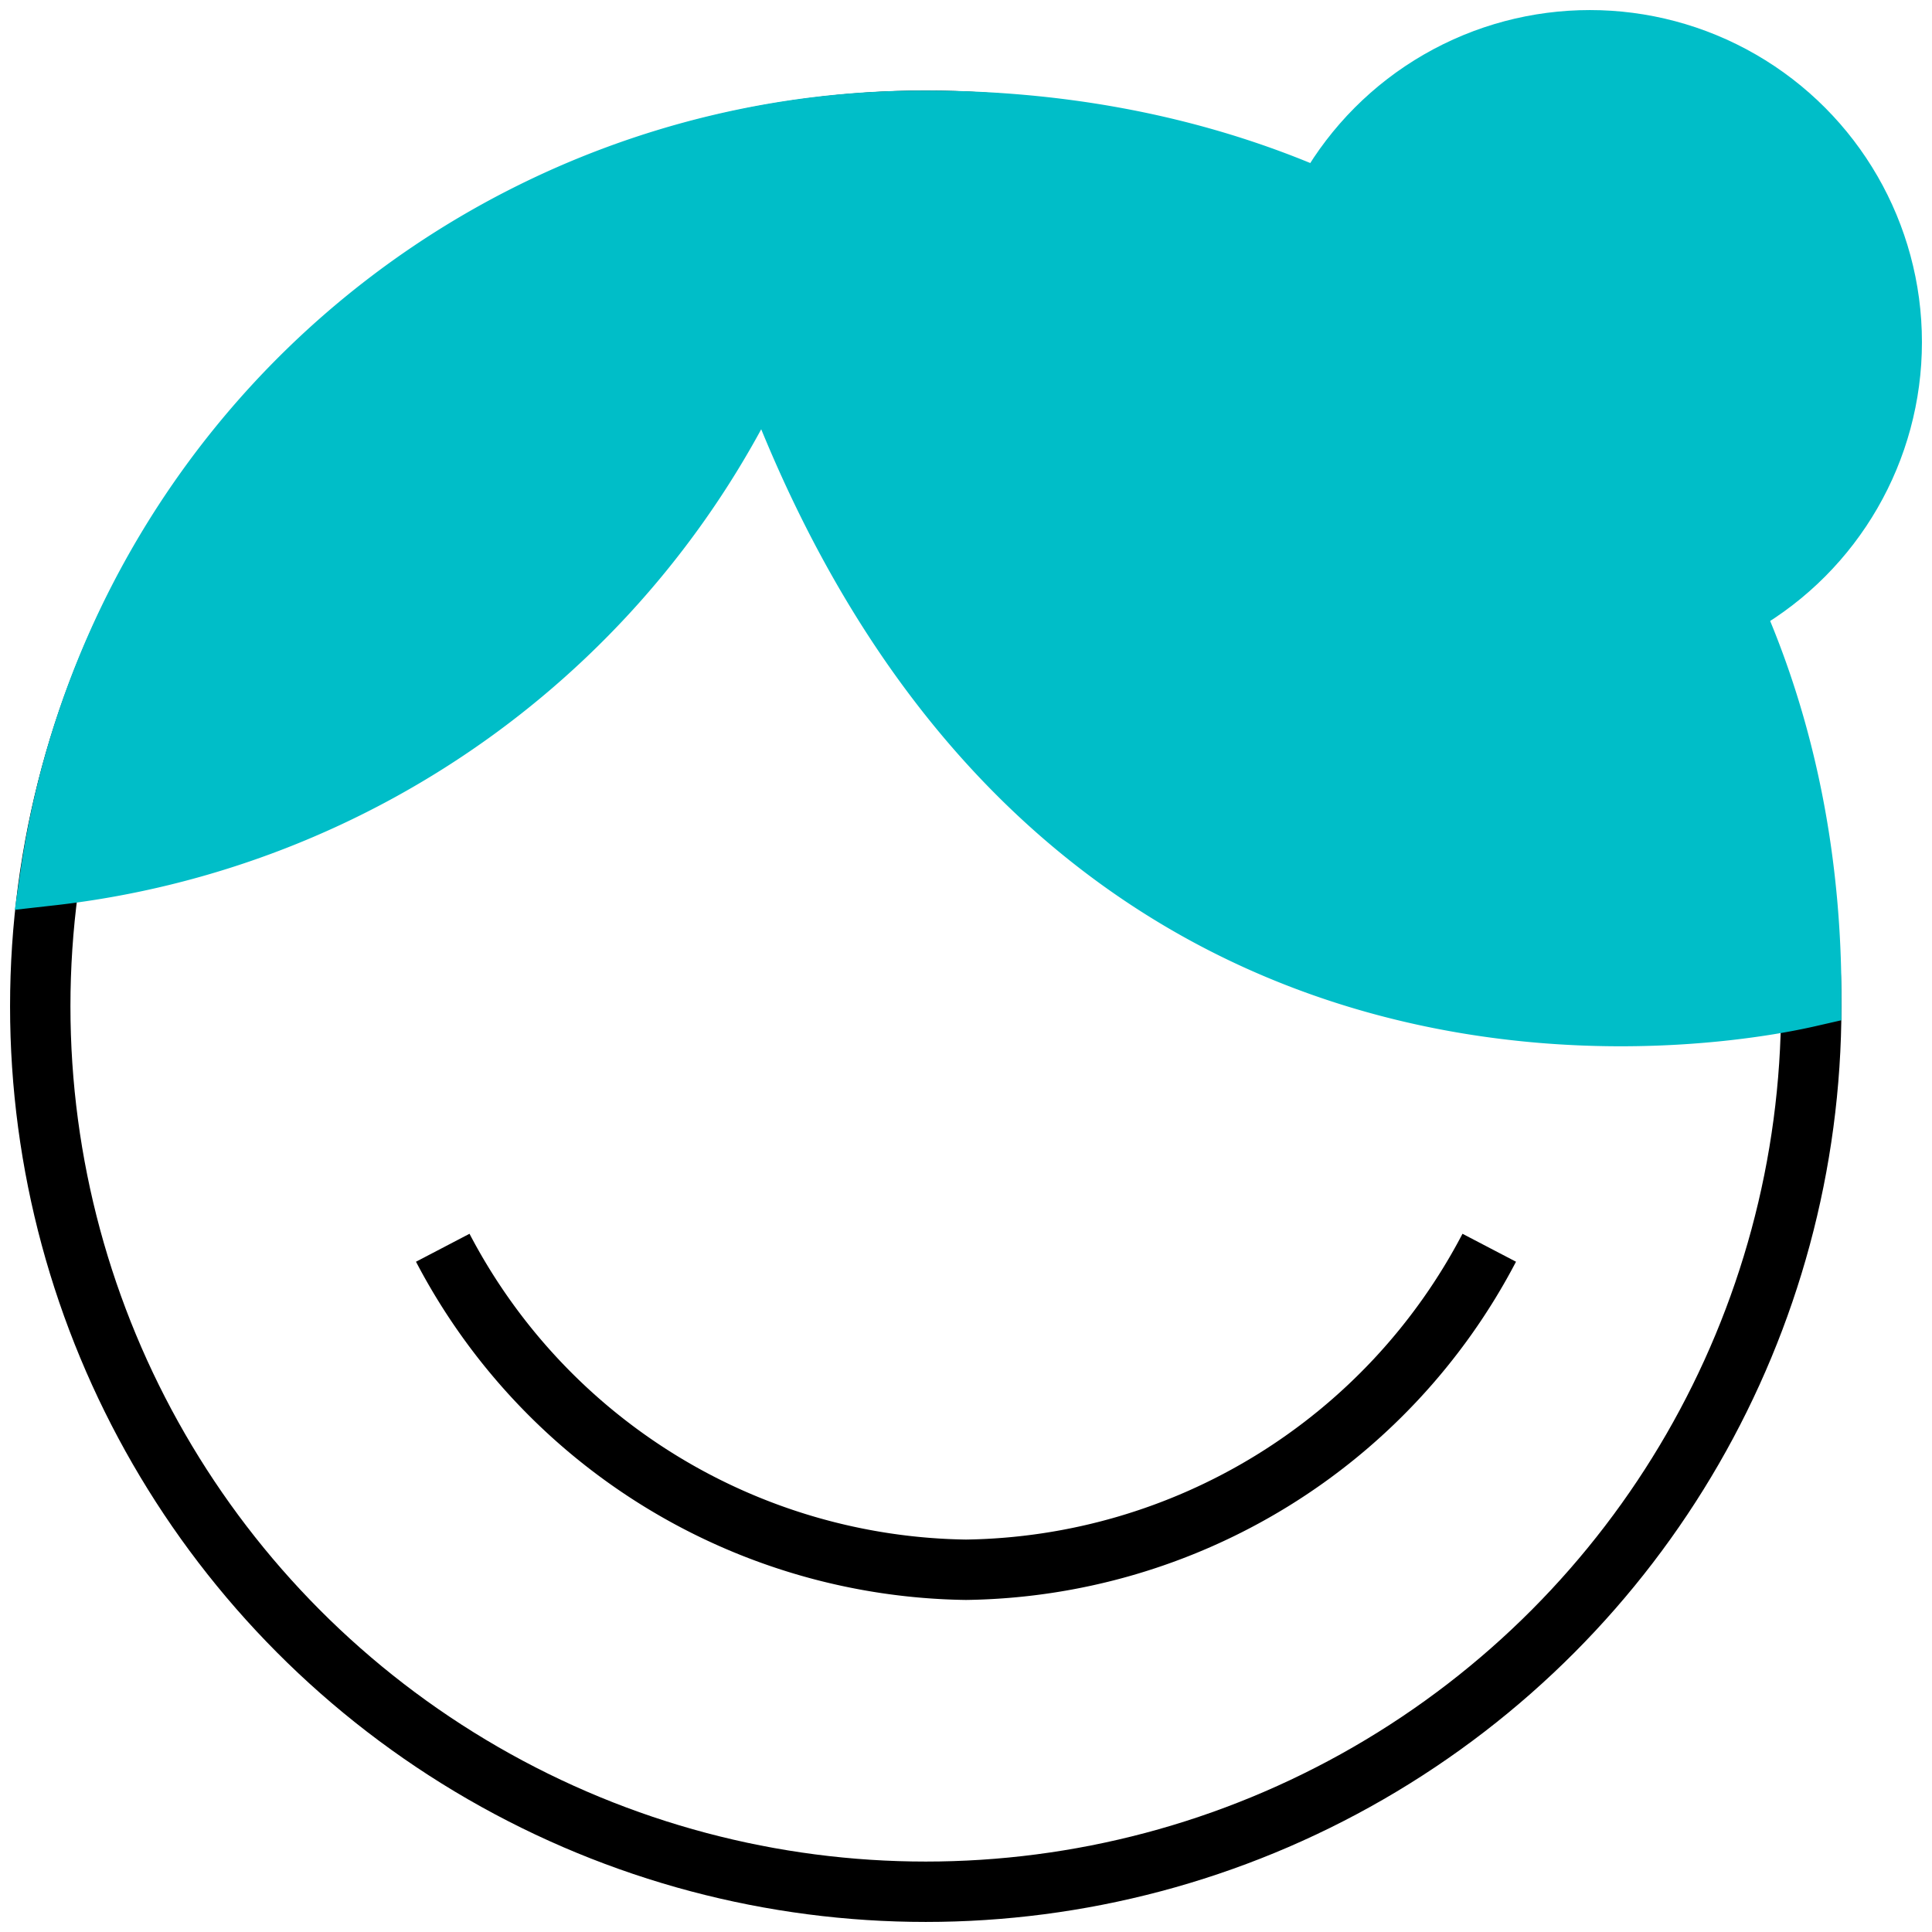 <svg xmlns="http://www.w3.org/2000/svg" viewBox="0 0 48 48"><path fill="none" stroke="currentColor" stroke-miterlimit="10" stroke-width="1.5" d="M37 31a14.9 14.9 0 01-13 8 14.9 14.9 0 01-13-8"/><circle cx="23" cy="25" r="22" fill="none" stroke="currentColor" stroke-miterlimit="10" stroke-width="1.5"/><path fill="#00bec8" stroke="#00bec8" stroke-miterlimit="10" stroke-width="1.5" d="M1.25 21.75A21.91 21.91 0 0123 3c13 0 22 9 22 21.75-.83.19-18.7 4.45-26-15.95A22.17 22.17 0 011.25 21.75z"/><circle cx="39.5" cy="8.5" r="7.5" fill="#00bec8" stroke="#00bec8" stroke-miterlimit="10" stroke-width="1.5"/></svg>